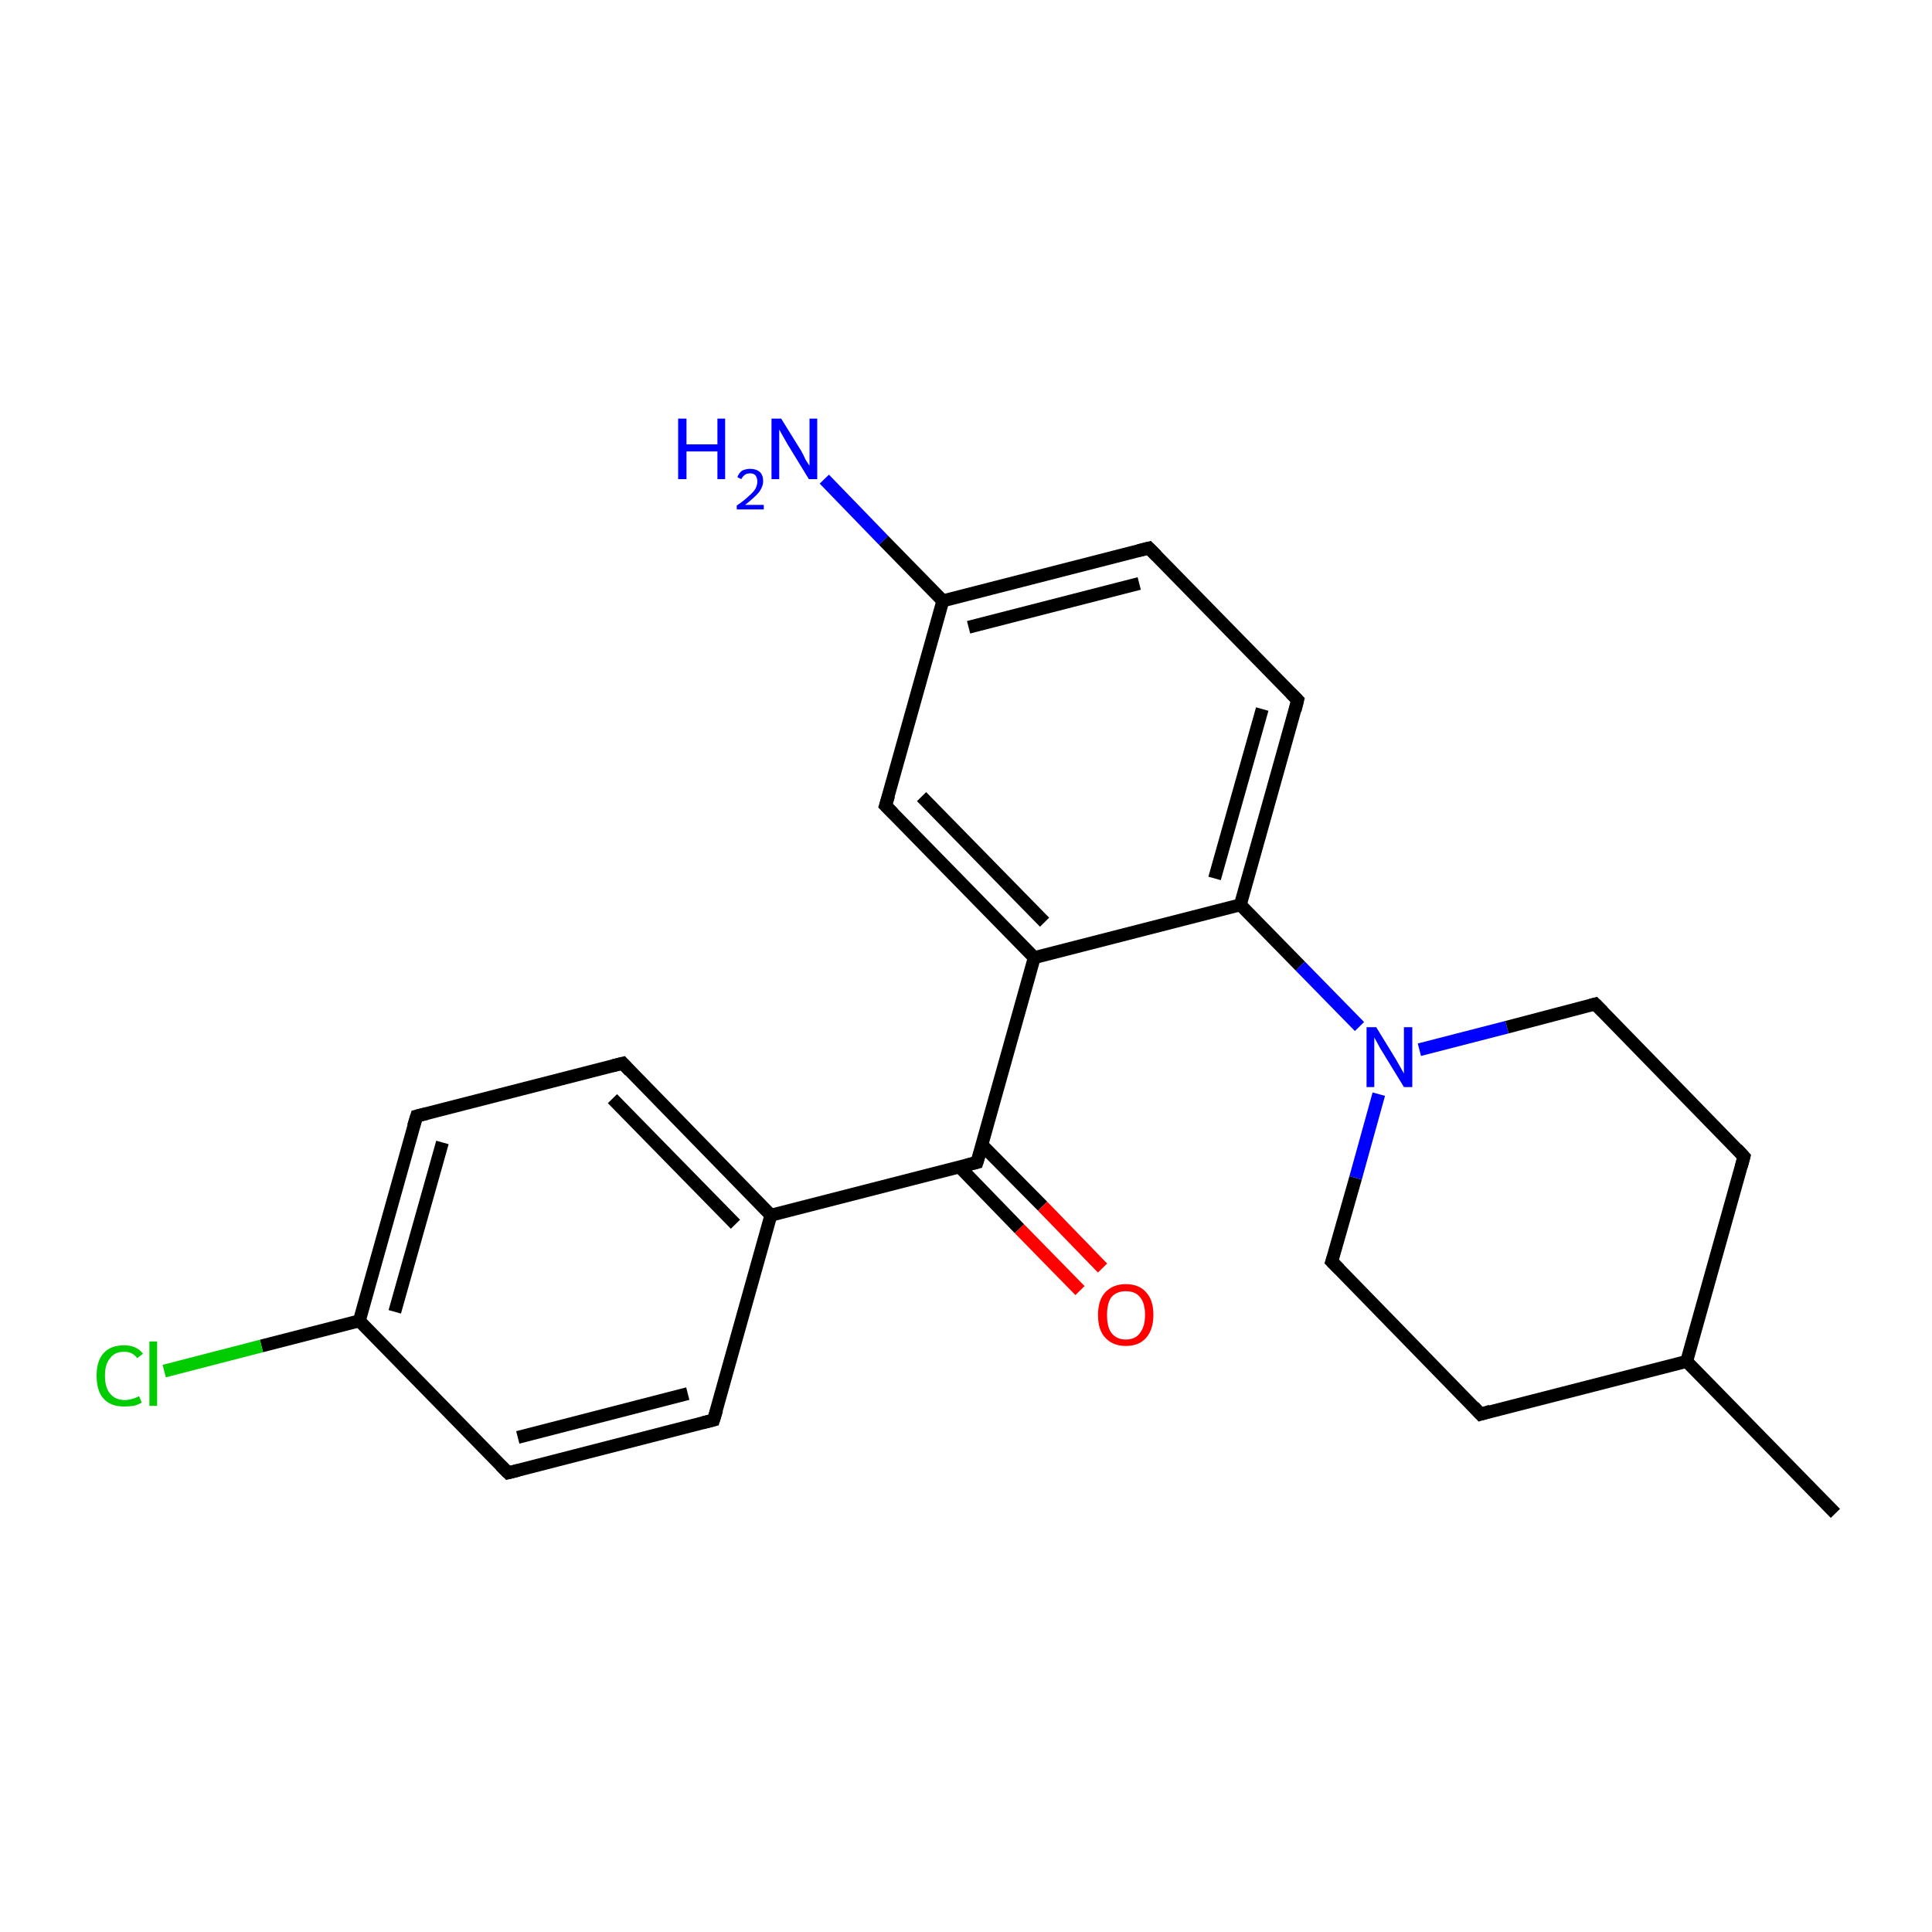 <?xml version='1.0' encoding='iso-8859-1'?>
<svg version='1.1' baseProfile='full'
              xmlns='http://www.w3.org/2000/svg'
                      xmlns:rdkit='http://www.rdkit.org/xml'
                      xmlns:xlink='http://www.w3.org/1999/xlink'
                  xml:space='preserve'
width='300px' height='300px' viewBox='0 0 300 300'>
<!-- END OF HEADER -->
<rect style='opacity:1.0;fill:#FFFFFF;stroke:none' width='300.0' height='300.0' x='0.0' y='0.0'> </rect>
<path class='bond-0 atom-0 atom-1' d='M 285.0,235.0 L 261.9,211.4' style='fill:none;fill-rule:evenodd;stroke:#000000;stroke-width:2.0px;stroke-linecap:butt;stroke-linejoin:miter;stroke-opacity:1' />
<path class='bond-1 atom-1 atom-2' d='M 261.9,211.4 L 229.9,219.6' style='fill:none;fill-rule:evenodd;stroke:#000000;stroke-width:2.0px;stroke-linecap:butt;stroke-linejoin:miter;stroke-opacity:1' />
<path class='bond-2 atom-2 atom-3' d='M 229.9,219.6 L 206.8,195.9' style='fill:none;fill-rule:evenodd;stroke:#000000;stroke-width:2.0px;stroke-linecap:butt;stroke-linejoin:miter;stroke-opacity:1' />
<path class='bond-3 atom-3 atom-4' d='M 206.8,195.9 L 210.5,182.9' style='fill:none;fill-rule:evenodd;stroke:#000000;stroke-width:2.0px;stroke-linecap:butt;stroke-linejoin:miter;stroke-opacity:1' />
<path class='bond-3 atom-3 atom-4' d='M 210.5,182.9 L 214.1,169.9' style='fill:none;fill-rule:evenodd;stroke:#0000FF;stroke-width:2.0px;stroke-linecap:butt;stroke-linejoin:miter;stroke-opacity:1' />
<path class='bond-4 atom-4 atom-5' d='M 211.1,159.4 L 201.9,150.0' style='fill:none;fill-rule:evenodd;stroke:#0000FF;stroke-width:2.0px;stroke-linecap:butt;stroke-linejoin:miter;stroke-opacity:1' />
<path class='bond-4 atom-4 atom-5' d='M 201.9,150.0 L 192.6,140.5' style='fill:none;fill-rule:evenodd;stroke:#000000;stroke-width:2.0px;stroke-linecap:butt;stroke-linejoin:miter;stroke-opacity:1' />
<path class='bond-5 atom-5 atom-6' d='M 192.6,140.5 L 201.5,108.7' style='fill:none;fill-rule:evenodd;stroke:#000000;stroke-width:2.0px;stroke-linecap:butt;stroke-linejoin:miter;stroke-opacity:1' />
<path class='bond-5 atom-5 atom-6' d='M 188.6,136.4 L 196.0,110.1' style='fill:none;fill-rule:evenodd;stroke:#000000;stroke-width:2.0px;stroke-linecap:butt;stroke-linejoin:miter;stroke-opacity:1' />
<path class='bond-6 atom-6 atom-7' d='M 201.5,108.7 L 178.4,85.1' style='fill:none;fill-rule:evenodd;stroke:#000000;stroke-width:2.0px;stroke-linecap:butt;stroke-linejoin:miter;stroke-opacity:1' />
<path class='bond-7 atom-7 atom-8' d='M 178.4,85.1 L 146.4,93.3' style='fill:none;fill-rule:evenodd;stroke:#000000;stroke-width:2.0px;stroke-linecap:butt;stroke-linejoin:miter;stroke-opacity:1' />
<path class='bond-7 atom-7 atom-8' d='M 176.9,90.6 L 150.4,97.4' style='fill:none;fill-rule:evenodd;stroke:#000000;stroke-width:2.0px;stroke-linecap:butt;stroke-linejoin:miter;stroke-opacity:1' />
<path class='bond-8 atom-8 atom-9' d='M 146.4,93.3 L 137.2,83.9' style='fill:none;fill-rule:evenodd;stroke:#000000;stroke-width:2.0px;stroke-linecap:butt;stroke-linejoin:miter;stroke-opacity:1' />
<path class='bond-8 atom-8 atom-9' d='M 137.2,83.9 L 128.0,74.4' style='fill:none;fill-rule:evenodd;stroke:#0000FF;stroke-width:2.0px;stroke-linecap:butt;stroke-linejoin:miter;stroke-opacity:1' />
<path class='bond-9 atom-8 atom-10' d='M 146.4,93.3 L 137.5,125.1' style='fill:none;fill-rule:evenodd;stroke:#000000;stroke-width:2.0px;stroke-linecap:butt;stroke-linejoin:miter;stroke-opacity:1' />
<path class='bond-10 atom-10 atom-11' d='M 137.5,125.1 L 160.6,148.7' style='fill:none;fill-rule:evenodd;stroke:#000000;stroke-width:2.0px;stroke-linecap:butt;stroke-linejoin:miter;stroke-opacity:1' />
<path class='bond-10 atom-10 atom-11' d='M 143.1,123.7 L 162.2,143.2' style='fill:none;fill-rule:evenodd;stroke:#000000;stroke-width:2.0px;stroke-linecap:butt;stroke-linejoin:miter;stroke-opacity:1' />
<path class='bond-11 atom-11 atom-12' d='M 160.6,148.7 L 151.7,180.5' style='fill:none;fill-rule:evenodd;stroke:#000000;stroke-width:2.0px;stroke-linecap:butt;stroke-linejoin:miter;stroke-opacity:1' />
<path class='bond-12 atom-12 atom-13' d='M 149.0,181.2 L 158.3,190.8' style='fill:none;fill-rule:evenodd;stroke:#000000;stroke-width:2.0px;stroke-linecap:butt;stroke-linejoin:miter;stroke-opacity:1' />
<path class='bond-12 atom-12 atom-13' d='M 158.3,190.8 L 167.7,200.4' style='fill:none;fill-rule:evenodd;stroke:#FF0000;stroke-width:2.0px;stroke-linecap:butt;stroke-linejoin:miter;stroke-opacity:1' />
<path class='bond-12 atom-12 atom-13' d='M 152.5,177.8 L 161.9,187.3' style='fill:none;fill-rule:evenodd;stroke:#000000;stroke-width:2.0px;stroke-linecap:butt;stroke-linejoin:miter;stroke-opacity:1' />
<path class='bond-12 atom-12 atom-13' d='M 161.9,187.3 L 171.2,196.9' style='fill:none;fill-rule:evenodd;stroke:#FF0000;stroke-width:2.0px;stroke-linecap:butt;stroke-linejoin:miter;stroke-opacity:1' />
<path class='bond-13 atom-12 atom-14' d='M 151.7,180.5 L 119.7,188.7' style='fill:none;fill-rule:evenodd;stroke:#000000;stroke-width:2.0px;stroke-linecap:butt;stroke-linejoin:miter;stroke-opacity:1' />
<path class='bond-14 atom-14 atom-15' d='M 119.7,188.7 L 96.7,165.1' style='fill:none;fill-rule:evenodd;stroke:#000000;stroke-width:2.0px;stroke-linecap:butt;stroke-linejoin:miter;stroke-opacity:1' />
<path class='bond-14 atom-14 atom-15' d='M 114.2,190.1 L 95.1,170.6' style='fill:none;fill-rule:evenodd;stroke:#000000;stroke-width:2.0px;stroke-linecap:butt;stroke-linejoin:miter;stroke-opacity:1' />
<path class='bond-15 atom-15 atom-16' d='M 96.7,165.1 L 64.7,173.3' style='fill:none;fill-rule:evenodd;stroke:#000000;stroke-width:2.0px;stroke-linecap:butt;stroke-linejoin:miter;stroke-opacity:1' />
<path class='bond-16 atom-16 atom-17' d='M 64.7,173.3 L 55.8,205.1' style='fill:none;fill-rule:evenodd;stroke:#000000;stroke-width:2.0px;stroke-linecap:butt;stroke-linejoin:miter;stroke-opacity:1' />
<path class='bond-16 atom-16 atom-17' d='M 68.7,177.4 L 61.3,203.7' style='fill:none;fill-rule:evenodd;stroke:#000000;stroke-width:2.0px;stroke-linecap:butt;stroke-linejoin:miter;stroke-opacity:1' />
<path class='bond-17 atom-17 atom-18' d='M 55.8,205.1 L 40.6,209.0' style='fill:none;fill-rule:evenodd;stroke:#000000;stroke-width:2.0px;stroke-linecap:butt;stroke-linejoin:miter;stroke-opacity:1' />
<path class='bond-17 atom-17 atom-18' d='M 40.6,209.0 L 25.5,212.9' style='fill:none;fill-rule:evenodd;stroke:#00CC00;stroke-width:2.0px;stroke-linecap:butt;stroke-linejoin:miter;stroke-opacity:1' />
<path class='bond-18 atom-17 atom-19' d='M 55.8,205.1 L 78.9,228.7' style='fill:none;fill-rule:evenodd;stroke:#000000;stroke-width:2.0px;stroke-linecap:butt;stroke-linejoin:miter;stroke-opacity:1' />
<path class='bond-19 atom-19 atom-20' d='M 78.9,228.7 L 110.8,220.5' style='fill:none;fill-rule:evenodd;stroke:#000000;stroke-width:2.0px;stroke-linecap:butt;stroke-linejoin:miter;stroke-opacity:1' />
<path class='bond-19 atom-19 atom-20' d='M 80.4,223.2 L 106.8,216.4' style='fill:none;fill-rule:evenodd;stroke:#000000;stroke-width:2.0px;stroke-linecap:butt;stroke-linejoin:miter;stroke-opacity:1' />
<path class='bond-20 atom-4 atom-21' d='M 220.4,163.0 L 234.0,159.5' style='fill:none;fill-rule:evenodd;stroke:#0000FF;stroke-width:2.0px;stroke-linecap:butt;stroke-linejoin:miter;stroke-opacity:1' />
<path class='bond-20 atom-4 atom-21' d='M 234.0,159.5 L 247.7,155.9' style='fill:none;fill-rule:evenodd;stroke:#000000;stroke-width:2.0px;stroke-linecap:butt;stroke-linejoin:miter;stroke-opacity:1' />
<path class='bond-21 atom-21 atom-22' d='M 247.7,155.9 L 270.8,179.6' style='fill:none;fill-rule:evenodd;stroke:#000000;stroke-width:2.0px;stroke-linecap:butt;stroke-linejoin:miter;stroke-opacity:1' />
<path class='bond-22 atom-22 atom-1' d='M 270.8,179.6 L 261.9,211.4' style='fill:none;fill-rule:evenodd;stroke:#000000;stroke-width:2.0px;stroke-linecap:butt;stroke-linejoin:miter;stroke-opacity:1' />
<path class='bond-23 atom-11 atom-5' d='M 160.6,148.7 L 192.6,140.5' style='fill:none;fill-rule:evenodd;stroke:#000000;stroke-width:2.0px;stroke-linecap:butt;stroke-linejoin:miter;stroke-opacity:1' />
<path class='bond-24 atom-20 atom-14' d='M 110.8,220.5 L 119.7,188.7' style='fill:none;fill-rule:evenodd;stroke:#000000;stroke-width:2.0px;stroke-linecap:butt;stroke-linejoin:miter;stroke-opacity:1' />
<path d='M 231.5,219.1 L 229.9,219.6 L 228.8,218.4' style='fill:none;stroke:#000000;stroke-width:2.0px;stroke-linecap:butt;stroke-linejoin:miter;stroke-miterlimit:10;stroke-opacity:1;' />
<path d='M 208.0,197.1 L 206.8,195.9 L 207.0,195.3' style='fill:none;stroke:#000000;stroke-width:2.0px;stroke-linecap:butt;stroke-linejoin:miter;stroke-miterlimit:10;stroke-opacity:1;' />
<path d='M 201.1,110.3 L 201.5,108.7 L 200.4,107.6' style='fill:none;stroke:#000000;stroke-width:2.0px;stroke-linecap:butt;stroke-linejoin:miter;stroke-miterlimit:10;stroke-opacity:1;' />
<path d='M 179.6,86.3 L 178.4,85.1 L 176.8,85.5' style='fill:none;stroke:#000000;stroke-width:2.0px;stroke-linecap:butt;stroke-linejoin:miter;stroke-miterlimit:10;stroke-opacity:1;' />
<path d='M 138.0,123.5 L 137.5,125.1 L 138.7,126.3' style='fill:none;stroke:#000000;stroke-width:2.0px;stroke-linecap:butt;stroke-linejoin:miter;stroke-miterlimit:10;stroke-opacity:1;' />
<path d='M 152.2,178.9 L 151.7,180.5 L 150.1,180.9' style='fill:none;stroke:#000000;stroke-width:2.0px;stroke-linecap:butt;stroke-linejoin:miter;stroke-miterlimit:10;stroke-opacity:1;' />
<path d='M 97.8,166.3 L 96.7,165.1 L 95.1,165.5' style='fill:none;stroke:#000000;stroke-width:2.0px;stroke-linecap:butt;stroke-linejoin:miter;stroke-miterlimit:10;stroke-opacity:1;' />
<path d='M 66.3,172.9 L 64.7,173.3 L 64.2,174.9' style='fill:none;stroke:#000000;stroke-width:2.0px;stroke-linecap:butt;stroke-linejoin:miter;stroke-miterlimit:10;stroke-opacity:1;' />
<path d='M 77.7,227.5 L 78.9,228.7 L 80.5,228.3' style='fill:none;stroke:#000000;stroke-width:2.0px;stroke-linecap:butt;stroke-linejoin:miter;stroke-miterlimit:10;stroke-opacity:1;' />
<path d='M 109.2,220.9 L 110.8,220.5 L 111.3,218.9' style='fill:none;stroke:#000000;stroke-width:2.0px;stroke-linecap:butt;stroke-linejoin:miter;stroke-miterlimit:10;stroke-opacity:1;' />
<path d='M 247.0,156.1 L 247.7,155.9 L 248.9,157.1' style='fill:none;stroke:#000000;stroke-width:2.0px;stroke-linecap:butt;stroke-linejoin:miter;stroke-miterlimit:10;stroke-opacity:1;' />
<path d='M 269.7,178.4 L 270.8,179.6 L 270.4,181.1' style='fill:none;stroke:#000000;stroke-width:2.0px;stroke-linecap:butt;stroke-linejoin:miter;stroke-miterlimit:10;stroke-opacity:1;' />
<path class='atom-4' d='M 213.7 159.5
L 216.7 164.4
Q 217.0 164.9, 217.5 165.8
Q 218.0 166.7, 218.0 166.7
L 218.0 159.5
L 219.3 159.5
L 219.3 168.8
L 218.0 168.8
L 214.7 163.4
Q 214.3 162.8, 213.9 162.0
Q 213.5 161.3, 213.4 161.1
L 213.4 168.8
L 212.2 168.8
L 212.2 159.5
L 213.7 159.5
' fill='#0000FF'/>
<path class='atom-9' d='M 105.3 65.0
L 106.6 65.0
L 106.6 69.0
L 111.4 69.0
L 111.4 65.0
L 112.6 65.0
L 112.6 74.4
L 111.4 74.4
L 111.4 70.1
L 106.6 70.1
L 106.6 74.4
L 105.3 74.4
L 105.3 65.0
' fill='#0000FF'/>
<path class='atom-9' d='M 114.5 74.1
Q 114.7 73.5, 115.2 73.1
Q 115.8 72.8, 116.5 72.8
Q 117.4 72.8, 118.0 73.3
Q 118.5 73.8, 118.5 74.7
Q 118.5 75.6, 117.8 76.5
Q 117.1 77.3, 115.7 78.4
L 118.6 78.4
L 118.6 79.1
L 114.4 79.1
L 114.4 78.5
Q 115.6 77.7, 116.3 77.0
Q 117.0 76.4, 117.3 75.9
Q 117.6 75.3, 117.6 74.8
Q 117.6 74.2, 117.3 73.8
Q 117.0 73.5, 116.5 73.5
Q 116.0 73.5, 115.7 73.7
Q 115.4 73.9, 115.1 74.4
L 114.5 74.1
' fill='#0000FF'/>
<path class='atom-9' d='M 121.3 65.0
L 124.4 70.0
Q 124.7 70.5, 125.1 71.4
Q 125.6 72.2, 125.7 72.3
L 125.7 65.0
L 126.9 65.0
L 126.9 74.4
L 125.6 74.4
L 122.3 69.0
Q 121.9 68.3, 121.5 67.6
Q 121.1 66.9, 121.0 66.7
L 121.0 74.4
L 119.8 74.4
L 119.8 65.0
L 121.3 65.0
' fill='#0000FF'/>
<path class='atom-13' d='M 170.5 204.2
Q 170.5 201.9, 171.6 200.7
Q 172.8 199.4, 174.8 199.4
Q 176.9 199.4, 178.0 200.7
Q 179.1 201.9, 179.1 204.2
Q 179.1 206.4, 178.0 207.7
Q 176.9 209.0, 174.8 209.0
Q 172.8 209.0, 171.6 207.7
Q 170.5 206.5, 170.5 204.2
M 174.8 208.0
Q 176.3 208.0, 177.0 207.0
Q 177.8 206.0, 177.8 204.2
Q 177.8 202.3, 177.0 201.4
Q 176.3 200.5, 174.8 200.5
Q 173.4 200.5, 172.6 201.4
Q 171.9 202.3, 171.9 204.2
Q 171.9 206.1, 172.6 207.0
Q 173.4 208.0, 174.8 208.0
' fill='#FF0000'/>
<path class='atom-18' d='M 15.0 213.6
Q 15.0 211.3, 16.1 210.1
Q 17.2 208.9, 19.3 208.9
Q 21.2 208.9, 22.2 210.2
L 21.3 210.9
Q 20.6 209.9, 19.3 209.9
Q 17.8 209.9, 17.1 210.9
Q 16.3 211.8, 16.3 213.6
Q 16.3 215.5, 17.1 216.4
Q 17.9 217.4, 19.4 217.4
Q 20.4 217.4, 21.6 216.8
L 22.0 217.8
Q 21.5 218.1, 20.8 218.3
Q 20.0 218.4, 19.2 218.4
Q 17.2 218.4, 16.1 217.2
Q 15.0 216.0, 15.0 213.6
' fill='#00CC00'/>
<path class='atom-18' d='M 23.2 208.3
L 24.4 208.3
L 24.4 218.3
L 23.2 218.3
L 23.2 208.3
' fill='#00CC00'/>
</svg>

